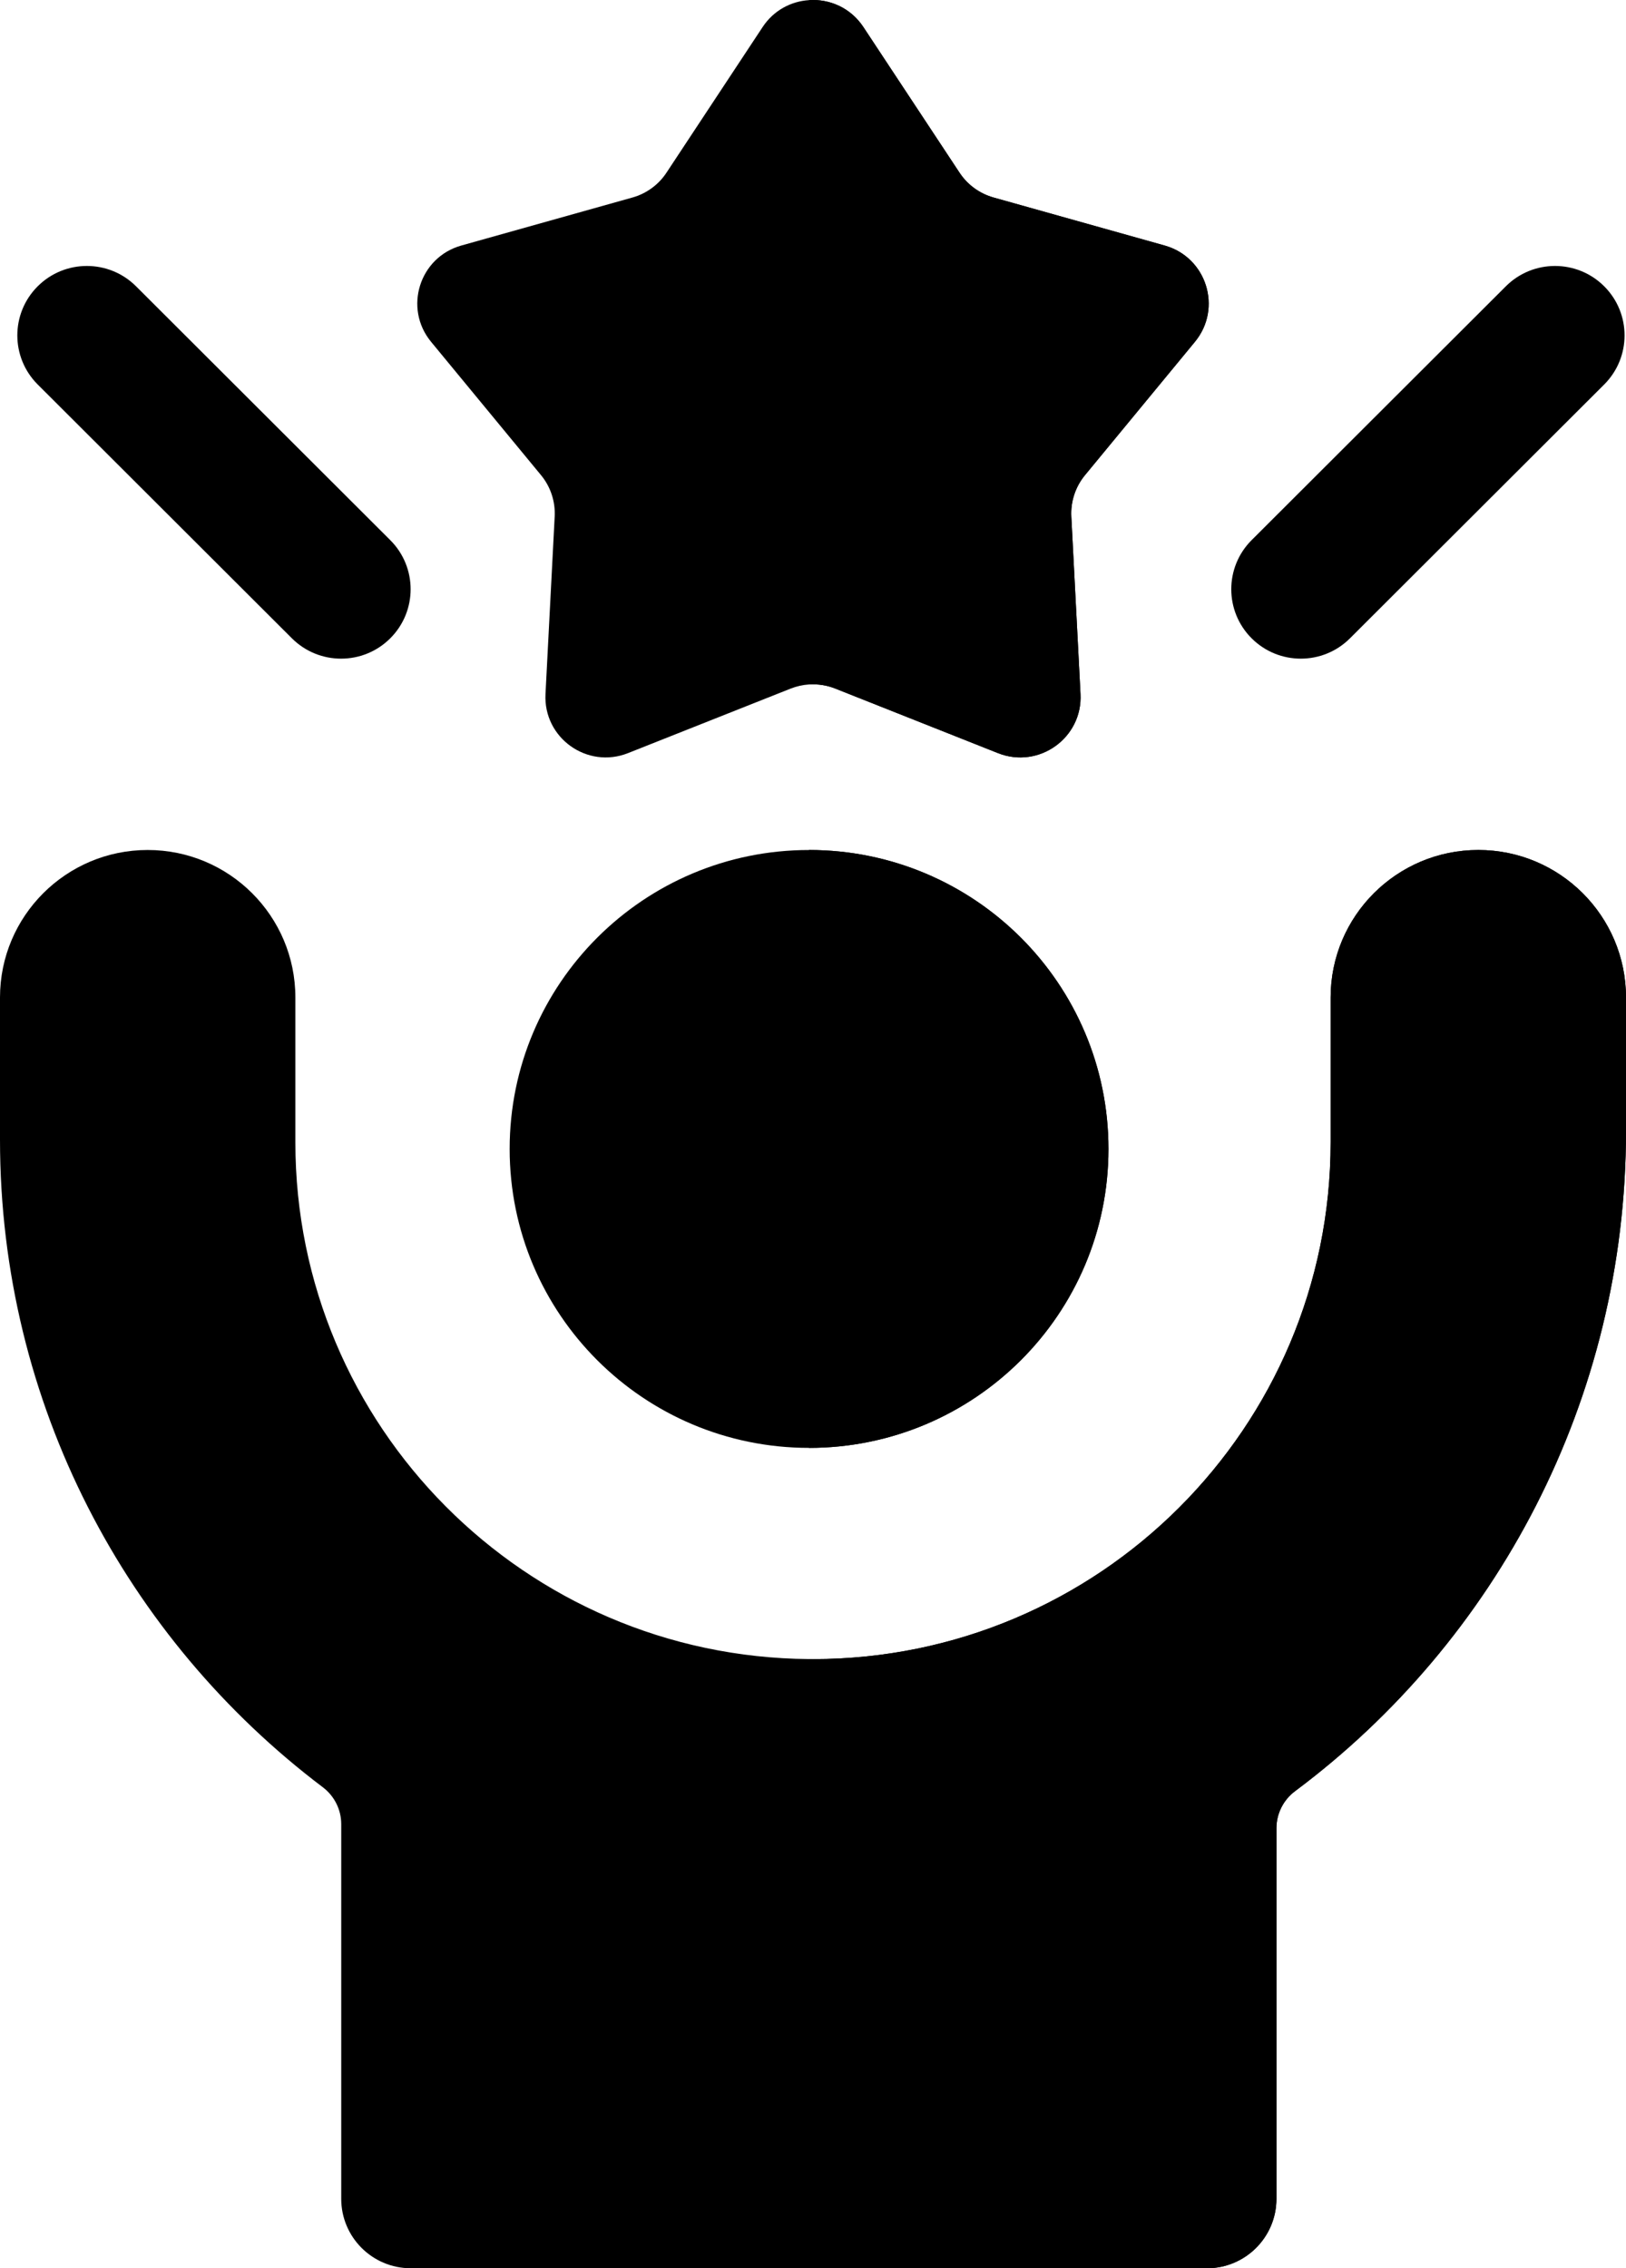 <svg width="147" height="205" viewBox="0 0 147 205" fill="none" xmlns="http://www.w3.org/2000/svg">
<g id="success">
<path id="Path" d="M147 90.149V102.203C147 126.539 135.252 148.328 117.078 161.883C116.022 162.674 115.397 163.912 115.397 165.23V198.724C115.397 202.189 112.585 205 109.11 205H37.136C33.661 205 30.849 202.189 30.849 198.724V164.862C30.849 163.552 30.232 162.322 29.189 161.531C11.459 148.139 0 126.903 0 102.993V90.149C0 82.79 5.981 76.82 13.35 76.82C20.718 76.82 26.703 82.782 26.703 90.149V103.236C26.703 128.903 47.463 149.75 73.144 149.943C73.261 149.947 73.383 149.947 73.504 149.947C99.344 149.947 120.297 129.028 120.297 103.236V90.149C120.297 82.79 126.278 76.82 133.646 76.82H133.65C141.019 76.821 147 82.791 147 90.149Z" fill="#199AFF" style="fill:#199AFF;fill:color(display-p3 0.098 0.604 1);fill-opacity:1;"/>
<path id="Path_2" d="M147 90.149V102.203C147 126.539 135.252 148.328 117.078 161.883C116.022 162.674 115.397 163.912 115.397 165.23V198.724C115.397 202.189 112.585 205 109.11 205H73.144V149.943C73.261 149.947 73.383 149.947 73.504 149.947C99.344 149.947 120.297 129.028 120.297 103.236V90.149C120.297 82.79 126.278 76.82 133.646 76.82H133.65C141.019 76.821 147 82.791 147 90.149Z" fill="#2275FF" style="fill:#2275FF;fill:color(display-p3 0.133 0.459 1);fill-opacity:1;"/>
<path id="Path_3" d="M100.212 103.839C100.212 118.758 88.09 130.857 73.144 130.857C58.193 130.857 46.076 118.758 46.076 103.839C46.076 88.916 58.193 76.821 73.144 76.821C88.09 76.821 100.212 88.915 100.212 103.839Z" fill="#199AFF" style="fill:#199AFF;fill:color(display-p3 0.098 0.604 1);fill-opacity:1;"/>
<path id="Path_4" d="M73.144 130.857V76.82C88.09 76.82 100.212 88.915 100.212 103.838C100.212 118.757 88.09 130.857 73.144 130.857Z" fill="#2275FF" style="fill:#2275FF;fill:color(display-p3 0.133 0.459 1);fill-opacity:1;"/>
<path id="Path_5" d="M108.029 30.892L98.091 42.941C97.223 43.991 96.783 45.33 96.854 46.685L97.684 62.721C97.89 66.687 93.916 69.532 90.219 68.064L75.516 62.232C74.757 61.93 73.944 61.805 73.144 61.859C72.578 61.897 72.02 62.023 71.484 62.232L56.781 68.064C53.084 69.532 49.11 66.687 49.316 62.721L50.146 46.685C50.217 45.33 49.777 43.991 48.909 42.941L38.971 30.892C36.469 27.854 37.915 23.252 41.708 22.19L57.175 17.851C58.44 17.495 59.534 16.701 60.255 15.604L68.944 2.447C69.946 0.928 71.526 0.112 73.144 0.012C74.996 -0.109 76.903 0.702 78.056 2.447L86.745 15.604C87.466 16.701 88.56 17.495 89.825 17.851L105.292 22.19C109.085 23.252 110.531 27.854 108.029 30.892Z" fill="#FFC43B" style="fill:#FFC43B;fill:color(display-p3 1 0.769 0.231);fill-opacity:1;"/>
<path id="Path_6" d="M73.144 61.859V0.012C74.996 -0.109 76.903 0.702 78.056 2.447L86.745 15.604C87.466 16.701 88.56 17.495 89.825 17.851L105.292 22.19C109.085 23.252 110.531 27.854 108.029 30.892L98.091 42.941C97.223 43.991 96.783 45.33 96.854 46.685L97.684 62.721C97.89 66.687 93.916 69.532 90.219 68.064L75.516 62.232C74.757 61.93 73.944 61.805 73.144 61.859Z" fill="#FFA433" style="fill:#FFA433;fill:color(display-p3 1 0.643 0.2);fill-opacity:1;"/>
<path id="Path_7" d="M12.299 25.875C9.844 23.425 5.863 23.425 3.408 25.875C0.953 28.326 0.953 32.299 3.408 34.75L26.39 57.69C28.846 60.141 32.826 60.141 35.281 57.69C37.737 55.24 37.737 51.266 35.281 48.815L12.299 25.875Z" fill="#FFEBBE" style="fill:#FFEBBE;fill:color(display-p3 1 0.922 0.745);fill-opacity:1;"/>
<path id="Path_8" d="M145.028 25.875C142.573 23.425 138.592 23.425 136.137 25.875L113.155 48.815C110.7 51.266 110.7 55.239 113.155 57.69C115.61 60.141 119.591 60.141 122.046 57.69L145.028 34.75C147.484 32.299 147.484 28.326 145.028 25.875Z" fill="#FFD87C" style="fill:#FFD87C;fill:color(display-p3 1 0.847 0.486);fill-opacity:1;"/>
</g>
</svg>
